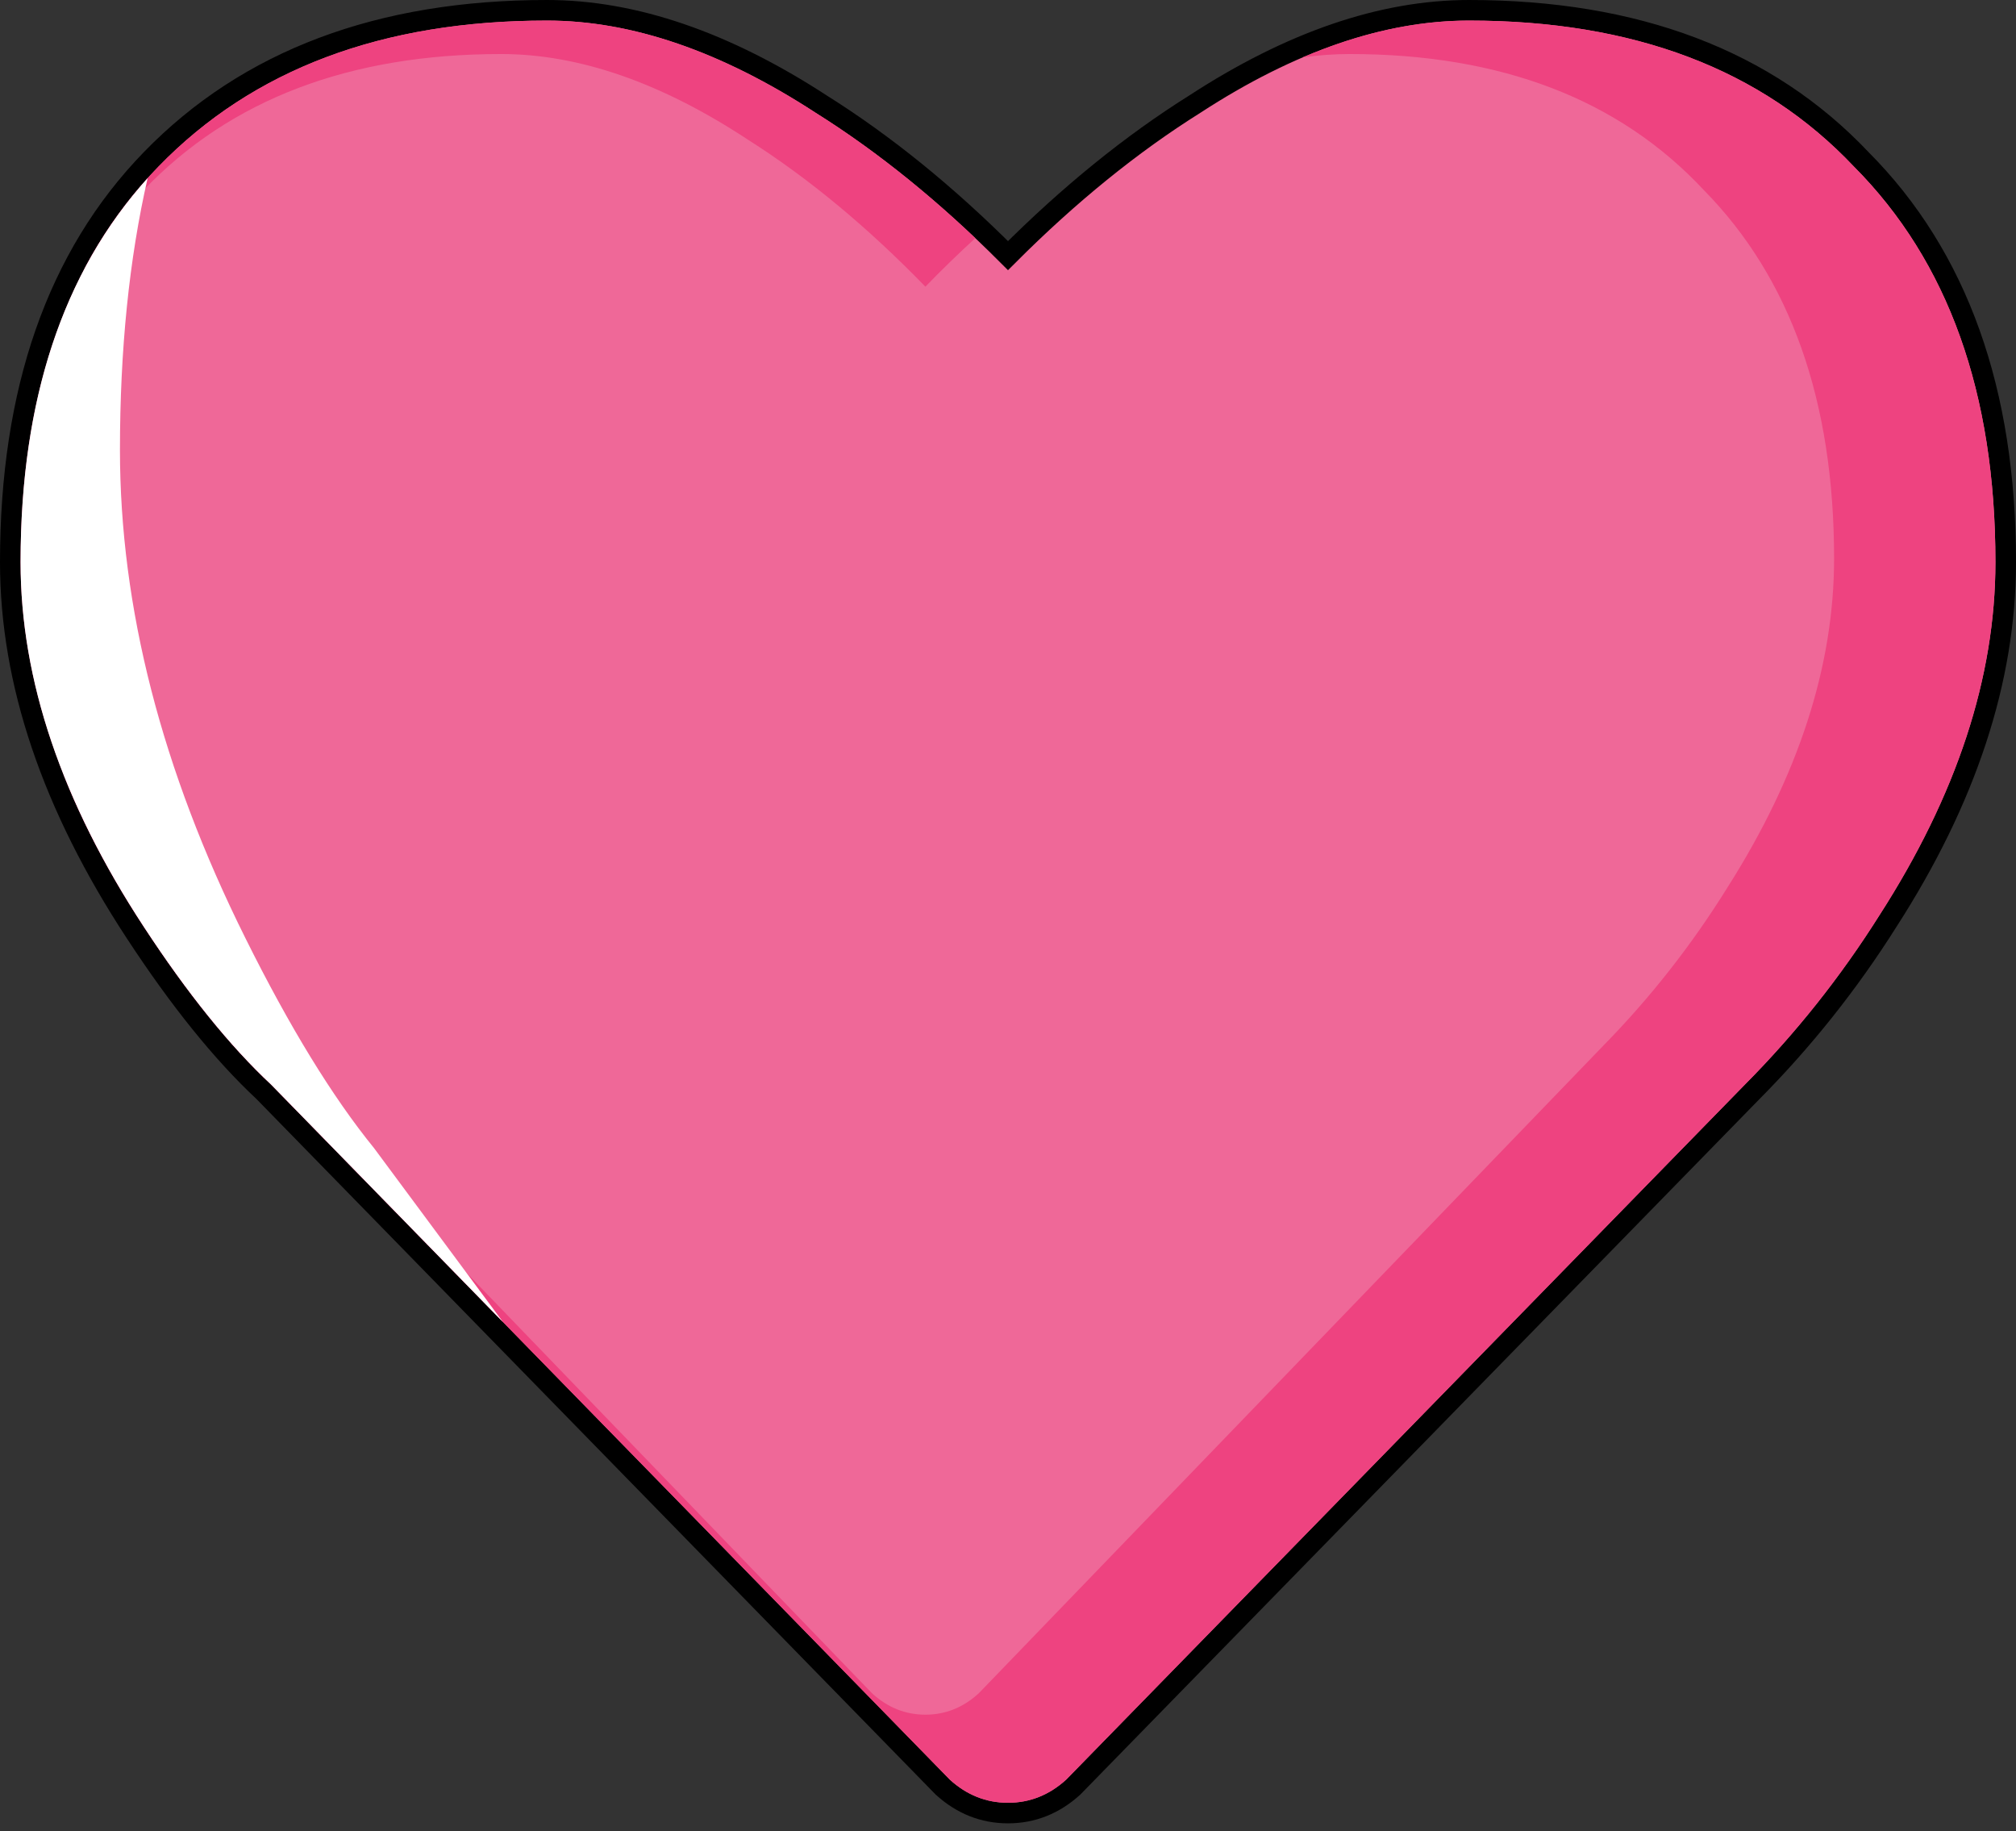 <svg width="98" height="89" viewBox="0 0 98 89" fill="none" xmlns="http://www.w3.org/2000/svg">
<rect x="0" y="0" width="98" height="89" fill="#333333" stroke="none"/>
<path d="M45.819 86.841L45.829 86.852L45.841 86.862C46.751 87.687 47.81 88.112 49 88.112C50.19 88.112 51.249 87.687 52.159 86.862L52.171 86.852L52.181 86.841L85.178 53.058C85.179 53.057 85.179 53.057 85.18 53.056C87.675 50.542 89.874 47.777 91.775 44.761C95.578 38.852 97.5 33.035 97.5 27.32C97.5 19.014 95.178 12.466 90.477 7.745C85.891 2.897 79.513 0.5 71.412 0.5C67.171 0.5 62.726 2.038 58.084 5.059C54.995 6.995 51.967 9.452 49 12.423C46.033 9.452 43.005 6.995 39.916 5.059C35.274 2.038 30.829 0.5 26.588 0.5C18.484 0.5 12.049 2.899 7.347 7.745C2.763 12.467 0.5 19.014 0.5 27.32C0.5 33.165 2.543 39.17 6.582 45.327C8.71 48.578 10.791 51.161 12.827 53.063L45.819 86.841Z" fill="#EF6898" stroke="black"/>
<path fill-rule="evenodd" clip-rule="evenodd" d="M63.317 2.792C66.109 1.597 68.808 1 71.412 1C79.412 1 85.647 3.365 90.118 8.093C94.706 12.698 97 19.107 97 27.32C97 32.919 95.118 38.644 91.353 44.493C89.471 47.479 87.294 50.217 84.824 52.706L51.824 86.492C51 87.238 50.059 87.612 49 87.612C47.941 87.612 47 87.238 46.176 86.492L13.177 52.706C11.177 50.839 9.118 48.288 7 45.053C5.343 42.526 4.029 40.032 3.059 37.571C3.909 39.582 5 41.617 6.333 43.674C8.282 46.689 10.177 49.066 12.017 50.805L42.386 82.287C43.144 82.983 44.01 83.331 44.984 83.331C45.959 83.331 46.825 82.983 47.583 82.287L77.951 50.805C80.225 48.486 82.228 45.935 83.96 43.152C87.425 37.703 89.157 32.369 89.157 27.151C89.157 19.498 87.046 13.526 82.823 9.236C78.709 4.829 72.971 2.626 65.609 2.626C64.854 2.626 64.09 2.681 63.317 2.792ZM47.412 11.573C44.864 9.159 42.276 7.128 39.647 5.48C35.059 2.493 30.706 1 26.588 1C18.588 1 12.294 3.365 7.706 8.093C6.246 9.597 5.025 11.292 4.042 13.18C4.865 11.737 5.845 10.422 6.983 9.236C11.205 4.829 16.997 2.626 24.36 2.626C28.149 2.626 32.155 4.018 36.377 6.801C39.3 8.656 42.169 11.033 44.984 13.932C45.789 13.103 46.598 12.317 47.412 11.573Z" fill="#EE4380"/>
<path fill-rule="evenodd" clip-rule="evenodd" d="M7.176 8.659C6.28 12.586 5.831 16.99 5.831 21.871C5.831 29.521 7.86 37.42 11.918 45.569C14.066 49.893 16.154 53.302 18.183 55.797L24.443 64.24L13.177 52.706C11.177 50.839 9.118 48.288 7 45.053C3 38.955 1 33.044 1 27.32C1 19.437 3.059 13.217 7.176 8.659Z" fill="white"/>
</svg>

